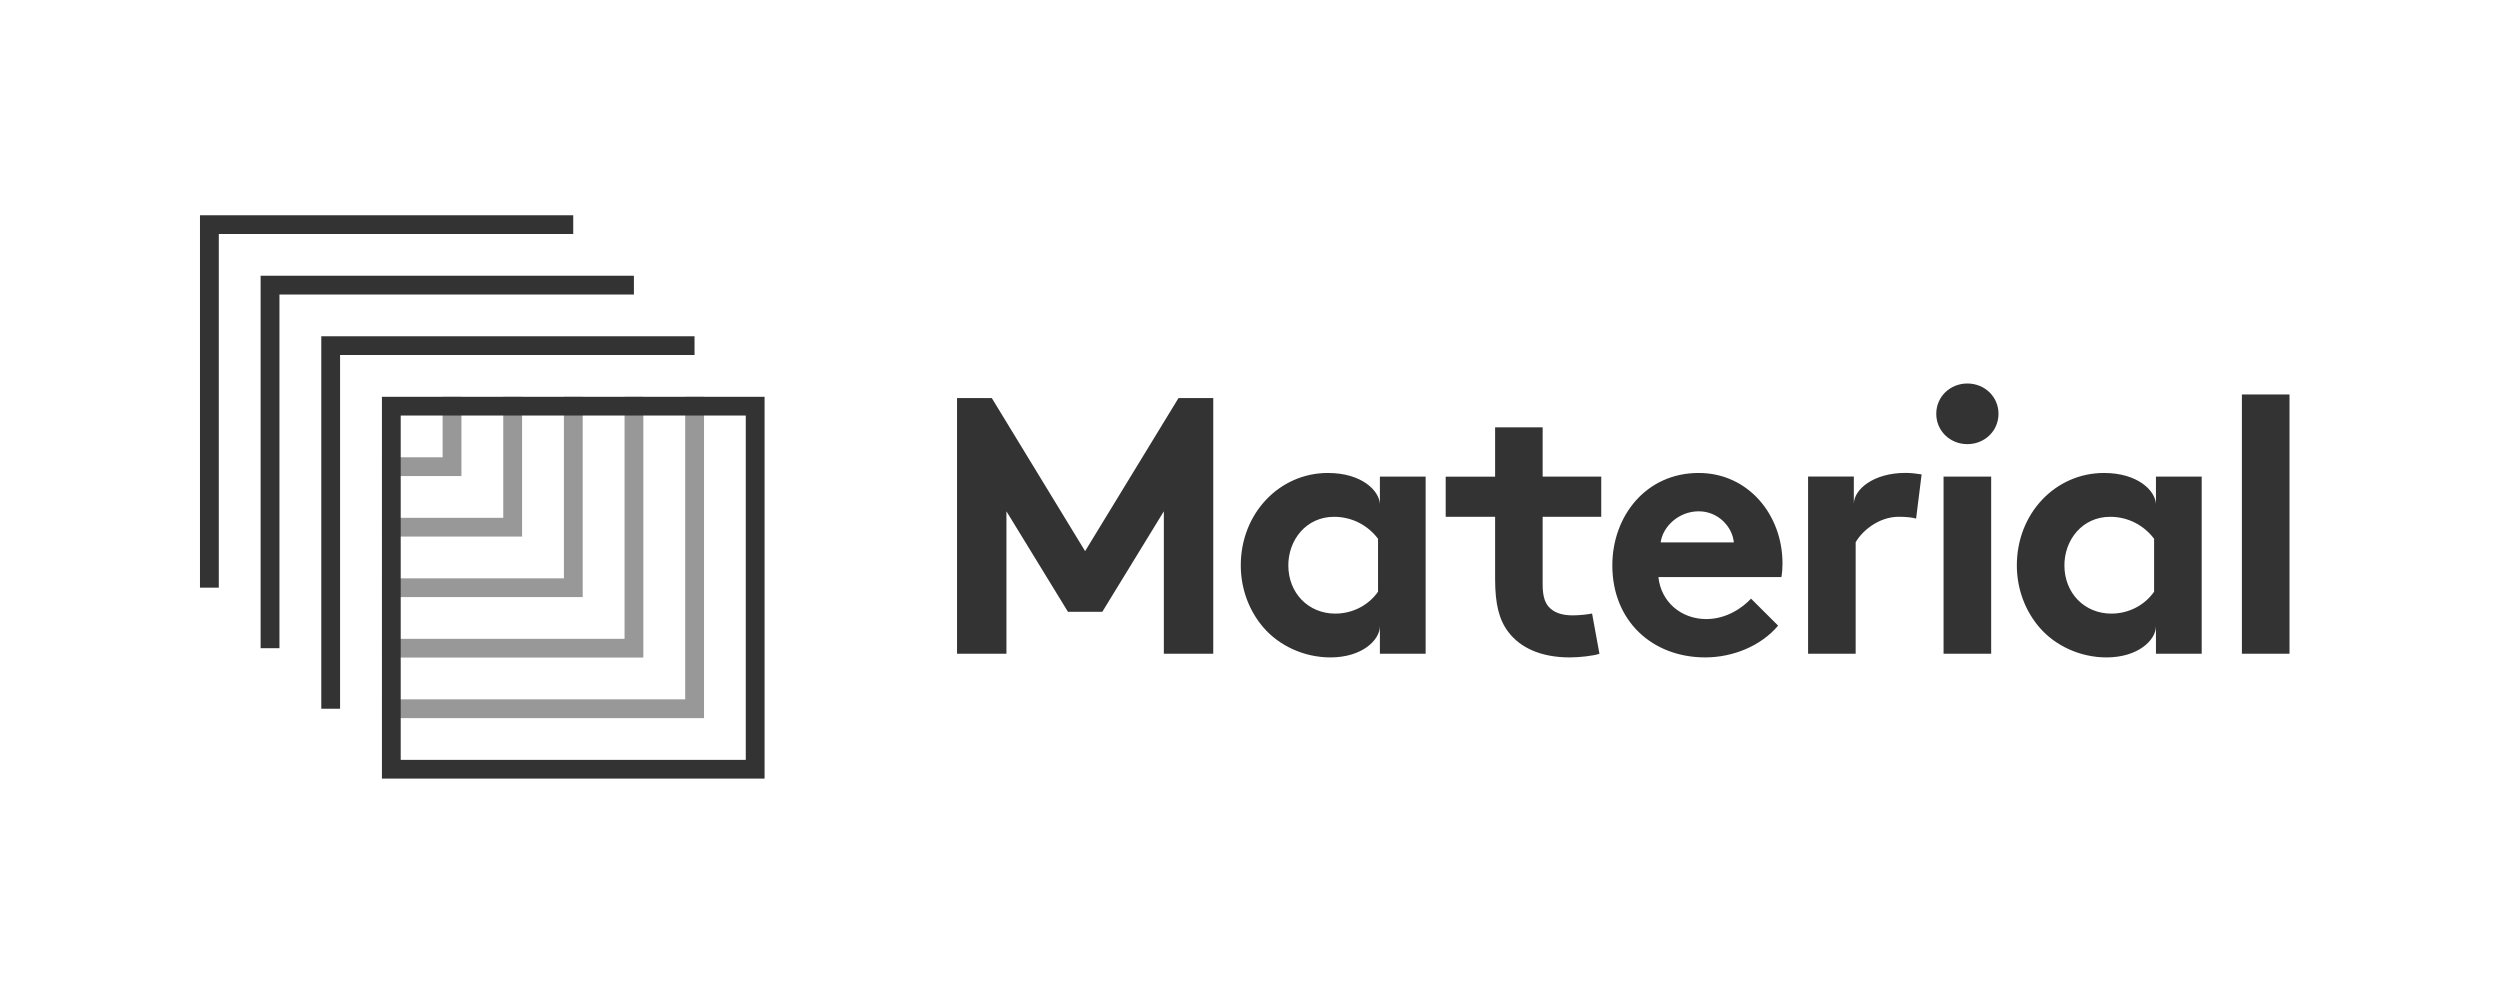 <?xml version="1.0" ?>
<svg xmlns="http://www.w3.org/2000/svg" viewBox="0 0 113 45" fill="none">
	<path opacity="0.5" fill-rule="evenodd" clip-rule="evenodd" d="M26.338 26.988H17.266V26.141H25.489V17.935H26.338V26.988ZM23.598 24.253H17.266V23.406H22.747V17.935H23.598V24.253ZM17.266 21.518H20.857V17.935H20.006V20.669H17.266V21.518ZM29.079 29.722H17.266V28.875H28.23V17.935H29.079V29.722ZM17.266 32.459H31.822V17.935H30.971V31.61H17.266V32.459Z" fill="#333333"/>
	<path fill-rule="evenodd" clip-rule="evenodd" d="M9.89 26.563H9.039V9.729H25.91V10.578H9.89V26.563ZM11.78 29.3H12.631V13.312H28.653V12.463H11.78V29.3ZM14.522 32.034H15.371V16.047H31.393V15.2H14.522V32.034ZM17.263 35.194H34.559V17.934H17.263V35.194ZM33.709 34.346H18.112V18.782H33.709V34.346ZM49.047 24.911L53.267 17.994H54.839V29.55H52.606V23.111L49.825 27.652H48.271L45.491 23.111V29.55H43.258V17.994H44.83L49.047 24.911ZM60.135 29.715C61.575 29.715 62.369 28.924 62.369 28.312H62.371V29.55H64.439V21.543H62.371V22.781C62.338 22.169 61.542 21.378 60.02 21.378C57.838 21.378 56.083 23.195 56.083 25.555C56.083 26.646 56.48 27.637 57.108 28.363C57.818 29.188 58.945 29.715 60.135 29.715ZM60.3 23.36C61.127 23.36 61.837 23.756 62.285 24.35H62.287V26.745C61.873 27.34 61.163 27.735 60.351 27.735C59.143 27.735 58.232 26.809 58.232 25.555C58.232 24.4 59.044 23.36 60.3 23.36ZM72.295 29.55C72.012 29.649 71.369 29.715 70.954 29.715C69.664 29.715 68.721 29.287 68.174 28.561C67.759 28.015 67.579 27.306 67.579 26.167V23.36H65.345V21.545H67.579V19.314H69.728V21.543H72.376V23.358H69.728V26.411C69.728 26.906 69.812 27.203 69.993 27.419C70.209 27.667 70.555 27.815 71.084 27.815C71.399 27.815 71.812 27.766 71.962 27.731L72.295 29.55ZM77.079 29.715C78.318 29.715 79.592 29.203 80.371 28.279L79.147 27.058C78.766 27.469 78.038 27.982 77.127 27.982C75.985 27.982 75.077 27.205 74.96 26.083H80.519C80.552 25.901 80.569 25.687 80.569 25.472C80.569 23.243 78.999 21.378 76.781 21.378C74.398 21.378 72.877 23.327 72.877 25.555C72.877 28.066 74.68 29.715 77.079 29.715ZM76.781 23.111C77.657 23.111 78.303 23.804 78.369 24.515H75.062C75.161 23.789 75.888 23.111 76.781 23.111ZM86.857 21.444L86.608 23.441C86.46 23.39 86.145 23.358 85.83 23.358C84.886 23.358 84.141 24.035 83.876 24.512V29.548H81.725V21.54H83.793V22.779C83.793 22.119 84.686 21.375 86.125 21.375C86.404 21.377 86.579 21.403 86.773 21.431C86.801 21.435 86.829 21.439 86.857 21.444ZM90.332 18.704C90.332 17.928 89.704 17.334 88.925 17.334C88.147 17.334 87.519 17.928 87.519 18.704C87.519 19.481 88.147 20.075 88.925 20.075C89.704 20.075 90.332 19.481 90.332 18.704ZM87.849 29.55H90.001V21.543H87.849V29.55ZM97.447 28.312C97.447 28.924 96.653 29.715 95.213 29.715C94.023 29.715 92.896 29.188 92.186 28.363C91.558 27.637 91.161 26.646 91.161 25.555C91.161 23.195 92.914 21.378 95.099 21.378C96.62 21.378 97.416 22.169 97.449 22.781V21.543H99.517V29.55H97.449V28.312H97.447ZM97.363 24.35C96.915 23.756 96.206 23.36 95.379 23.36C94.122 23.36 93.311 24.4 93.311 25.555C93.311 26.809 94.221 27.735 95.43 27.735C96.241 27.735 96.951 27.34 97.365 26.745V24.35H97.363ZM101.334 29.55H103.486V17.829H101.334V29.55Z" fill="#333333"/>
</svg>